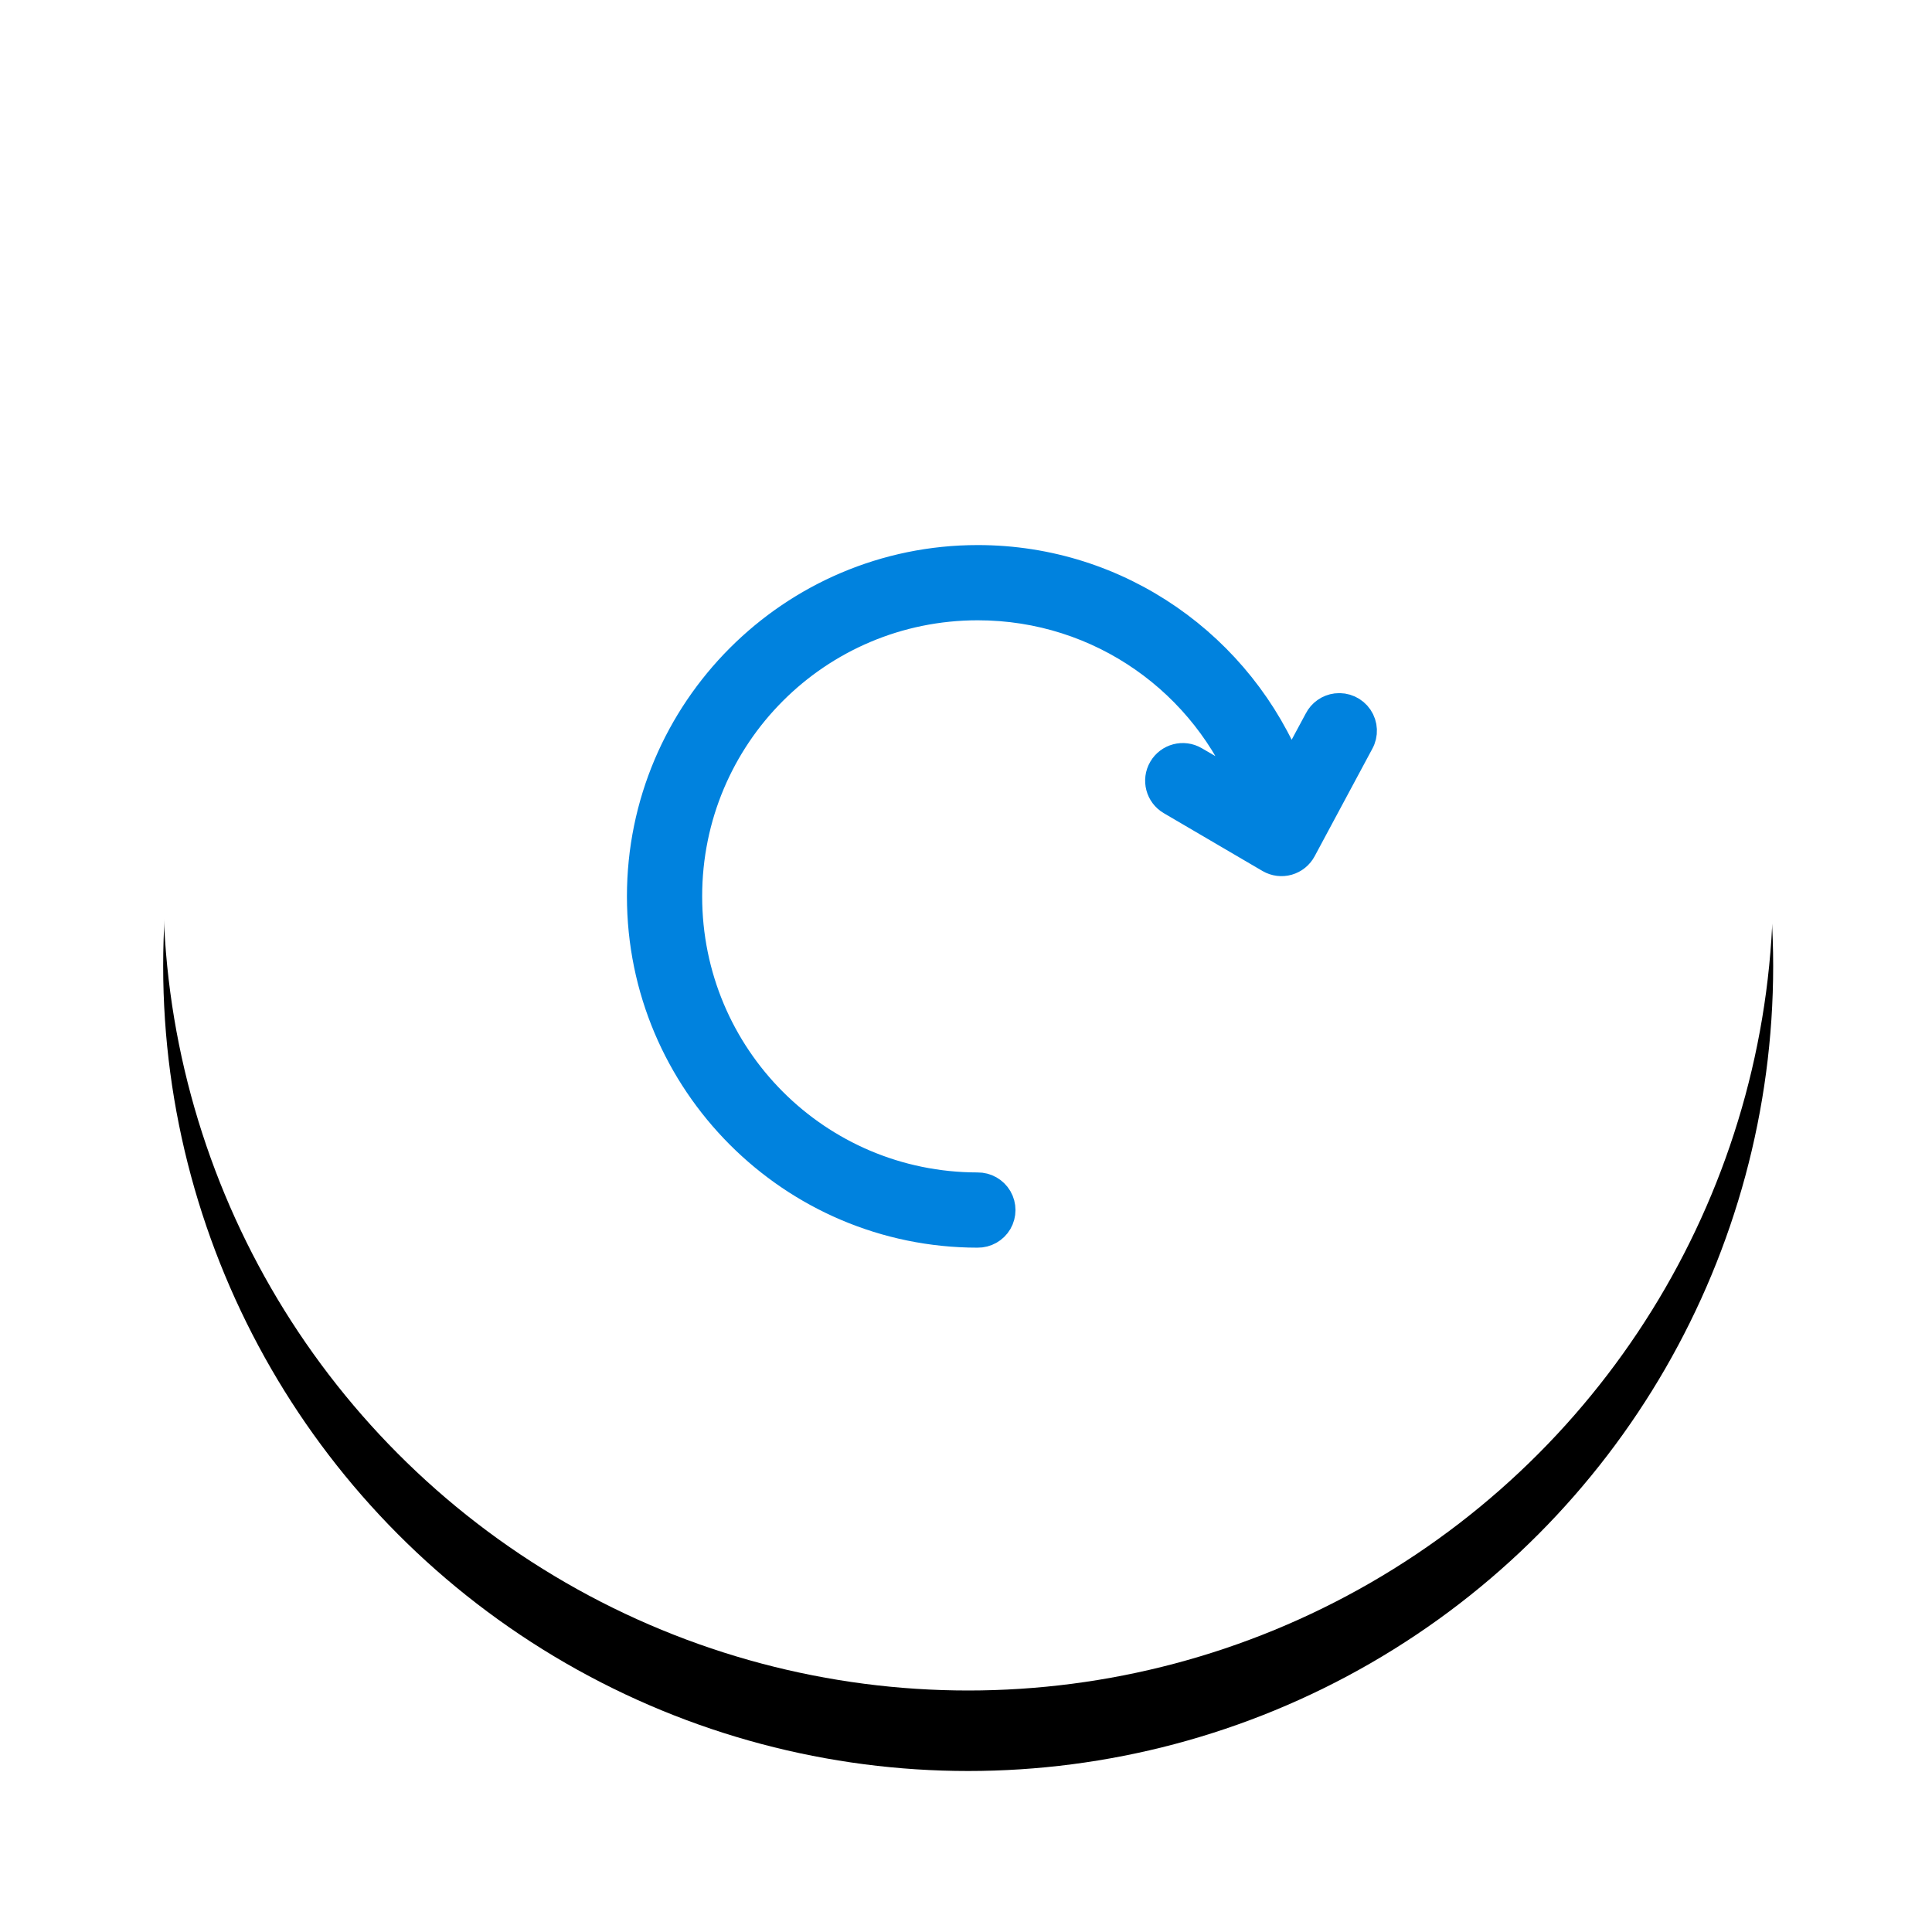 <?xml version="1.0" encoding="UTF-8"?>
<svg width="48px" height="48px" viewBox="0 0 48 48" version="1.1" xmlns="http://www.w3.org/2000/svg" xmlns:xlink="http://www.w3.org/1999/xlink">
    <!-- Generator: Sketch 54.1 (76490) - https://sketchapp.com -->
    <title>Group 2</title>
    <desc>Created with Sketch.</desc>
    <defs>
        <circle id="path-1" cx="20" cy="20" r="20"></circle>
        <filter x="-17.5%" y="-12.5%" width="135.0%" height="135.0%" filterUnits="objectBoundingBox" id="filter-2">
            <feOffset dx="0" dy="2" in="SourceAlpha" result="shadowOffsetOuter1"></feOffset>
            <feGaussianBlur stdDeviation="2" in="shadowOffsetOuter1" result="shadowBlurOuter1"></feGaussianBlur>
            <feColorMatrix values="0 0 0 0 0   0 0 0 0 0   0 0 0 0 0  0 0 0 0.181 0" type="matrix" in="shadowBlurOuter1"></feColorMatrix>
        </filter>
    </defs>
    <g id="Web" stroke="none" stroke-width="1" fill="none" fill-rule="evenodd">
        <g id="See-More-Tags-Copy-3" transform="translate(-696, -88)">
            <g id="Group-10" transform="translate(646, 90)">
                <g id="Group-2" transform="translate(54.054, 0)">
                    <g id="Oval-3">
                        <use fill="black" fill-opacity="1" filter="url(#filter-2)" xlink:href="#path-1"></use>
                        <use fill="#FFFFFF" fill-rule="evenodd" xlink:href="#path-1"></use>
                    </g>
                    <path d="M11.872,20.27 C11.872,24.888 15.622,28.645 20.232,28.648 C20.443,28.651 20.639,28.541 20.746,28.359 C20.852,28.176 20.852,27.951 20.746,27.769 C20.639,27.587 20.443,27.476 20.232,27.479 C16.255,27.476 13.041,24.257 13.041,20.27 C13.041,16.281 16.258,13.061 20.239,13.061 C23.302,13.061 25.915,14.969 26.955,17.664 L25.627,16.891 C25.348,16.728 24.99,16.822 24.827,17.101 C24.663,17.38 24.758,17.738 25.037,17.901 L27.49,19.338 C27.628,19.418 27.792,19.439 27.945,19.395 C28.097,19.351 28.226,19.247 28.3,19.107 L29.731,16.44 C29.839,16.247 29.828,16.011 29.705,15.828 C29.581,15.645 29.365,15.548 29.147,15.575 C28.953,15.599 28.784,15.718 28.696,15.892 L28.008,17.171 C26.777,14.078 23.76,11.892 20.239,11.892 C15.625,11.892 11.872,15.65 11.872,20.27 Z" id="Shape" stroke="#0082DE" stroke-width="0.7" fill="#0082DE" fill-rule="nonzero"></path>
                </g>
            </g>
        </g>
    </g>
</svg>
